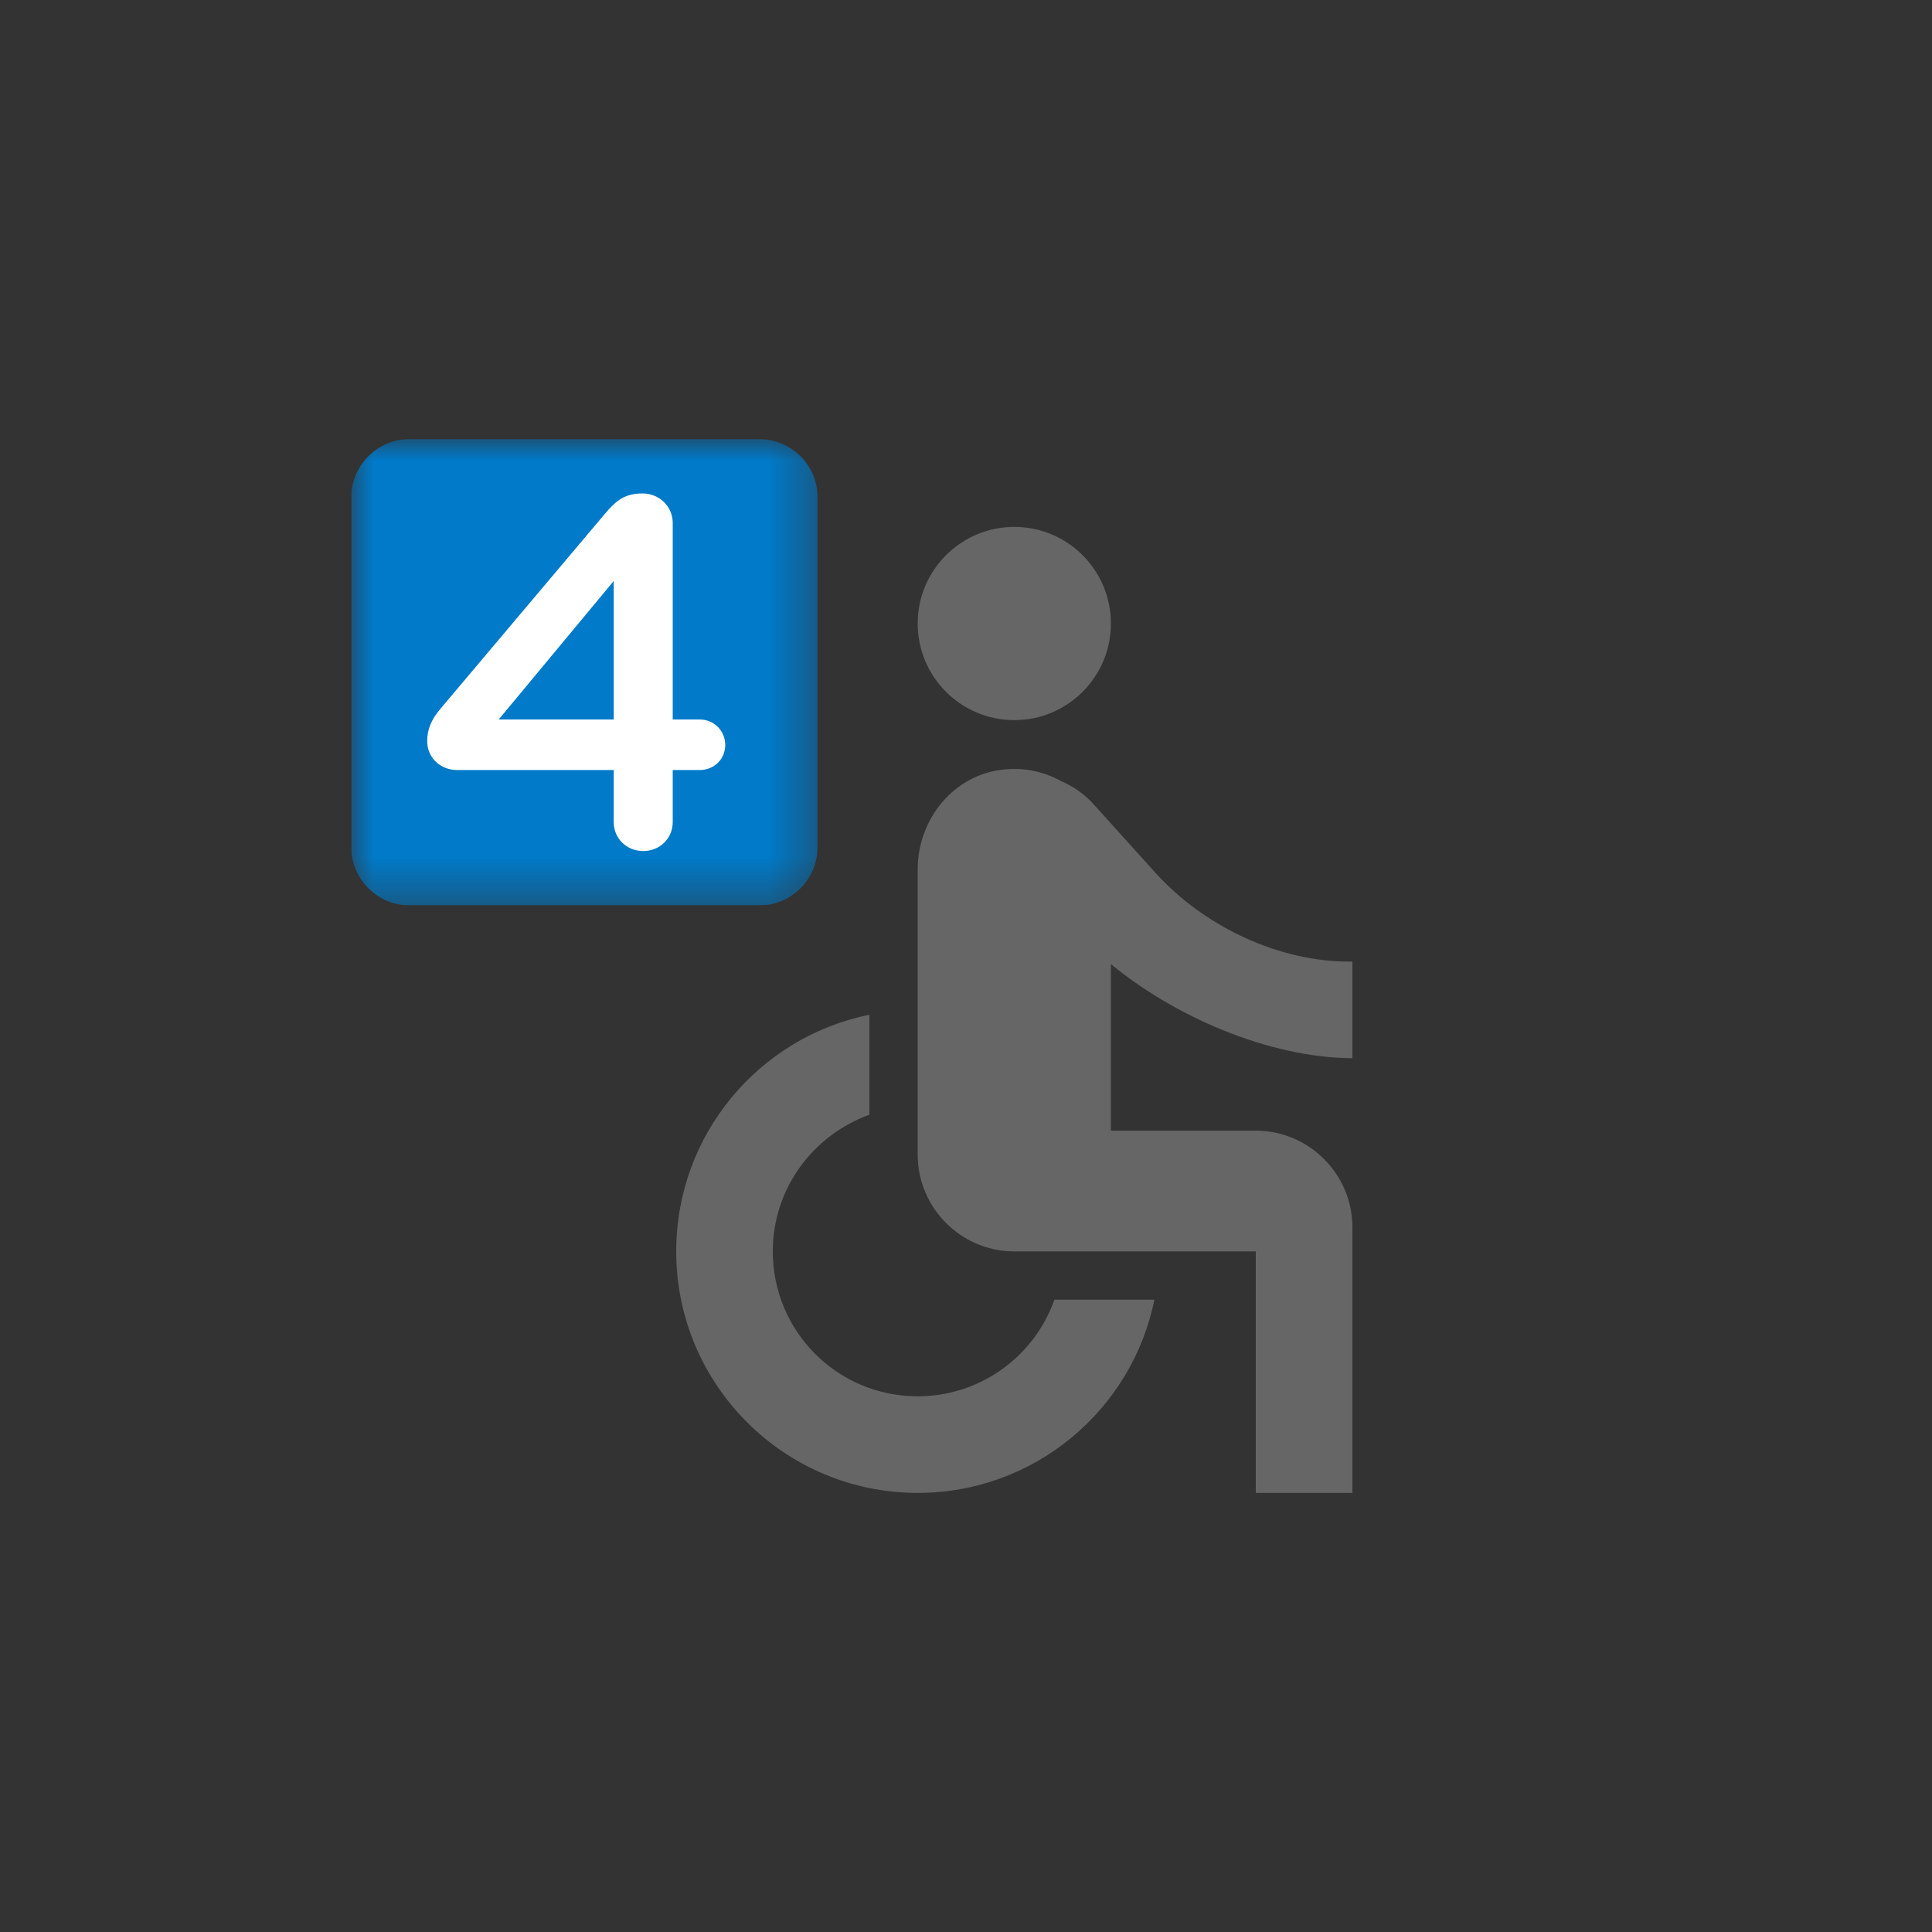 <svg width="44" height="44" viewBox="0 0 44 44" fill="none" xmlns="http://www.w3.org/2000/svg">
<rect x="0" y="0" width="44" height="44" fill="#333333" stroke="none"/>
<g clip-path="url(#clip0_6166_38622)">
<path fill-rule="evenodd" clip-rule="evenodd" d="M25.3 14.2C25.3 15.415 24.316 16.4 23.1 16.4C21.885 16.4 20.9 15.415 20.9 14.2C20.9 12.985 21.885 12 23.1 12C24.316 12 25.3 12.985 25.3 14.2ZM30.8 21.9V24.1C28.875 24.089 26.719 23.132 25.3 21.955V25.75H28.6C29.81 25.75 30.8 26.74 30.8 27.95V34H28.6V28.5H23.1C21.89 28.5 20.9 27.51 20.9 26.3V19.799C20.9 18.644 21.736 17.621 22.891 17.522C23.375 17.478 23.815 17.588 24.2 17.808H24.211C24.217 17.808 24.22 17.811 24.222 17.814C24.225 17.816 24.228 17.819 24.233 17.819C24.486 17.94 24.717 18.105 24.904 18.314L26.323 19.887C27.401 21.075 29.106 21.922 30.8 21.9ZM17.6 28.5C17.6 30.326 19.074 31.8 20.9 31.8C22.341 31.8 23.562 30.876 24.013 29.6H26.29C25.784 32.108 23.562 34 20.9 34C17.864 34 15.4 31.536 15.4 28.5C15.4 25.838 17.292 23.616 19.8 23.11V25.387C18.524 25.849 17.6 27.059 17.6 28.5Z" fill="#666666"/>
</g>
<g clip-path="url(#clip1_6166_38622)">
<mask id="mask0_6166_38622" style="mask-type:luminance" maskUnits="userSpaceOnUse" x="8" y="10" width="11" height="11">
<path d="M8 10H18.62V20.62H8V10Z" fill="white"/>
</mask>
<g mask="url(#mask0_6166_38622)">
<path d="M8 19.292C8 20.022 8.597 20.62 9.328 20.62H17.293C18.023 20.62 18.62 20.022 18.62 19.292V11.327C18.62 10.597 18.023 10 17.293 10H9.328C8.597 10 8 10.597 8 11.327V19.292V19.292Z" fill="#007AC9"/>
</g>
<mask id="mask1_6166_38622" style="mask-type:luminance" maskUnits="userSpaceOnUse" x="8" y="10" width="11" height="11">
<path d="M8 10H18.62V20.62H8V10Z" fill="white"/>
</mask>
<g mask="url(#mask1_6166_38622)">
<path d="M13.977 17.537H10.412C10.036 17.537 9.729 17.263 9.729 16.876C9.729 16.603 9.831 16.375 10.036 16.136L13.783 11.694C14.034 11.398 14.227 11.238 14.637 11.238C15.013 11.238 15.321 11.534 15.321 11.91V16.386H15.936C16.266 16.386 16.517 16.648 16.517 16.967C16.517 17.286 16.266 17.537 15.936 17.537H15.321V18.721C15.321 19.097 15.025 19.382 14.649 19.382C14.273 19.382 13.977 19.097 13.977 18.721L13.977 17.537ZM13.977 16.386V13.232L11.357 16.386H13.977Z" fill="white"/>
</g>
</g>
<defs>
<clipPath id="clip0_6166_38622">
<rect width="44" height="44" fill="white"/>
</clipPath>
<clipPath id="clip1_6166_38622">
<rect width="10.62" height="10.62" fill="white" transform="translate(8 10)"/>
</clipPath>
</defs>
</svg>
